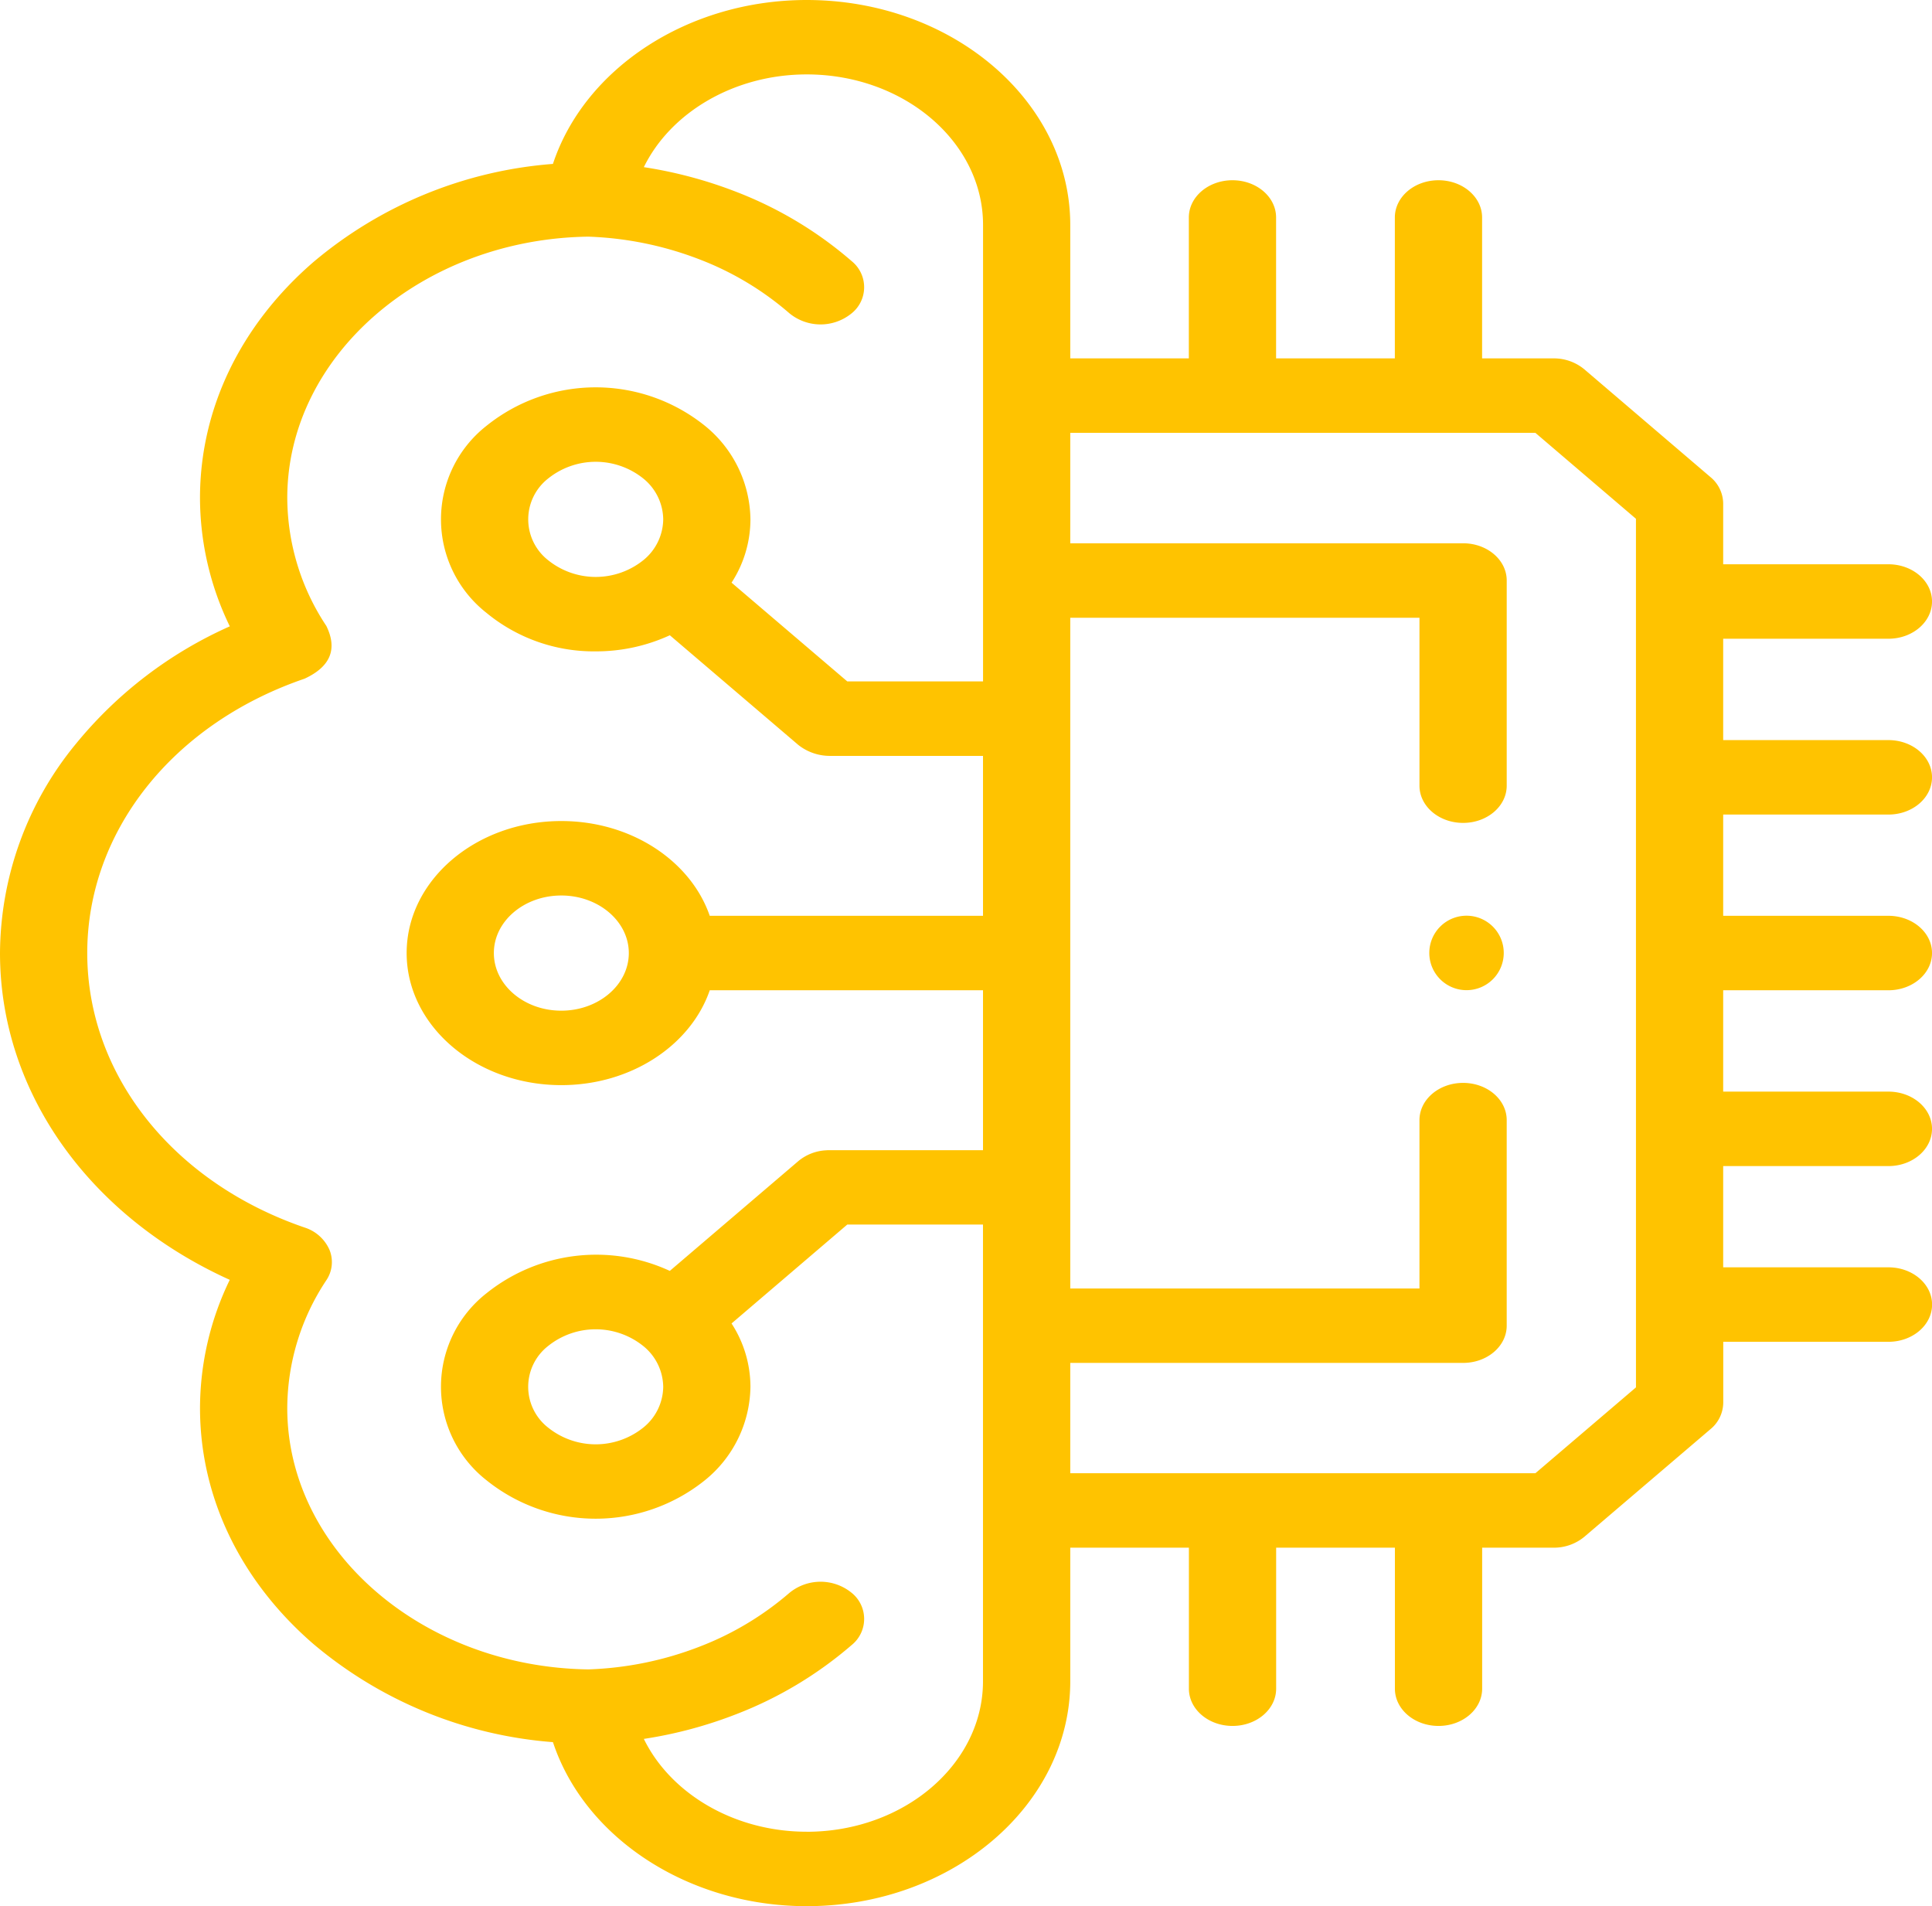 <svg xmlns="http://www.w3.org/2000/svg" width="199.291" height="196.6" viewBox="0 0 199.291 196.6">
  <g id="ai" transform="translate(-34.5)">
    <path id="Path_1456" data-name="Path 1456" d="M229.293,84.012c2.485,0,4.5-1.719,4.5-3.84s-2.014-3.84-4.5-3.84H212.251V65.878h17.042c2.485,0,4.5-1.719,4.5-3.84s-2.014-3.84-4.5-3.84H212.251V51.916a3.578,3.578,0,0,0-1.316-2.714L197.926,38.089a4.917,4.917,0,0,0-3.182-1.126h-7.362V22.43c0-2.121-2.014-3.84-4.5-3.84s-4.5,1.719-4.5,3.84V36.963h-12.25V22.43c0-2.121-2.014-3.84-4.5-3.84s-4.5,1.719-4.5,3.84V36.963H144.9V23.2C144.9,10.409,132.7,0,117.712,0,105.447,0,94.787,7.076,91.536,16.906a43.4,43.4,0,0,0-24.7,10.115c-7.549,6.524-11.706,15.168-11.706,24.339A30.406,30.406,0,0,0,58.205,64.6a43.107,43.107,0,0,0-15.84,12.074A34.215,34.215,0,0,0,34.5,98.294c0,14.3,9.16,27.126,23.7,33.706a30.361,30.361,0,0,0-3.068,13.227c0,9.171,4.157,17.815,11.706,24.339a43.4,43.4,0,0,0,24.7,10.115c3.251,9.837,13.911,16.917,26.176,16.917,14.991,0,27.187-10.409,27.187-23.2V159.625h12.237v14.544c0,2.121,2.014,3.84,4.5,3.84s4.5-1.719,4.5-3.84V159.625h12.25v14.544c0,2.121,2.014,3.84,4.5,3.84s4.5-1.719,4.5-3.84V159.625h7.362a4.917,4.917,0,0,0,3.181-1.125l13.009-11.1a3.58,3.58,0,0,0,1.318-2.715V138.39h17.041c2.485,0,4.5-1.719,4.5-3.84s-2.014-3.84-4.5-3.84H212.251V120.267h17.042c2.485,0,4.5-1.719,4.5-3.84s-2.014-3.84-4.5-3.84H212.251V102.134h17.042c2.485,0,4.5-1.719,4.5-3.84s-2.014-3.84-4.5-3.84H212.251V84.012ZM117.713,188.92c-7.463,0-14.033-3.917-16.8-9.573a44.685,44.685,0,0,0,9.557-2.558,40.45,40.45,0,0,0,11.885-7.127,3.457,3.457,0,0,0-.067-5.43,5.062,5.062,0,0,0-6.362.058,31.344,31.344,0,0,1-9.208,5.52,34.875,34.875,0,0,1-11.543,2.368c-17.127-.241-31.043-12.309-31.043-26.949a23.936,23.936,0,0,1,4.026-13.182,3.343,3.343,0,0,0,.323-3.156,4.185,4.185,0,0,0-2.567-2.289C52.3,121.931,43.5,110.82,43.5,98.294S52.3,74.658,65.912,70q4.012-1.852,2.25-5.443a24.005,24.005,0,0,1-4.029-13.2c0-14.64,13.915-26.708,31.043-26.949a35.122,35.122,0,0,1,11.542,2.368,31.136,31.136,0,0,1,9.2,5.525,5.061,5.061,0,0,0,6.362.069,3.456,3.456,0,0,0,.081-5.43,40.266,40.266,0,0,0-11.9-7.148,45.2,45.2,0,0,0-9.547-2.552c2.766-5.652,9.337-9.565,16.8-9.565,10.03,0,18.19,6.964,18.19,15.523V70.28H121.9L109.962,60.094a12.018,12.018,0,0,0,1.948-6.529,12.614,12.614,0,0,0-4.675-9.633,17.98,17.98,0,0,0-22.571,0,12.26,12.26,0,0,0,0,19.264A17.408,17.408,0,0,0,95.949,67.18a18.189,18.189,0,0,0,7.646-1.661l13.258,11.316a5.248,5.248,0,0,0,3.181,1.125H135.9V94.454H107.711c-1.949-5.642-8.074-9.774-15.313-9.774-8.8,0-15.951,6.107-15.951,13.614S83.6,111.918,92.4,111.918c7.24,0,13.366-4.137,15.314-9.785H135.9v16.494H120.034c-.121,0-.224.005-.319.013a4.856,4.856,0,0,0-2.863,1.112l-13.259,11.325a18.094,18.094,0,0,0-18.93,2.323,12.25,12.25,0,0,0,0,19.254,17.979,17.979,0,0,0,22.567,0,12.592,12.592,0,0,0,4.68-9.617,12.013,12.013,0,0,0-1.949-6.538l11.937-10.2h14V173.4c0,8.56-8.159,15.524-18.189,15.524Zm-14.8-135.354a5.5,5.5,0,0,1-2.039,4.2,7.844,7.844,0,0,1-9.848,0,5.348,5.348,0,0,1,0-8.4,7.845,7.845,0,0,1,9.848,0A5.5,5.5,0,0,1,102.913,53.565ZM99.364,98.294c0,3.278-3.125,5.945-6.967,5.945s-6.954-2.667-6.954-5.945,3.12-5.934,6.954-5.934S99.364,95.022,99.364,98.294Zm3.549,44.743a5.481,5.481,0,0,1-2.039,4.188,7.846,7.846,0,0,1-9.853,0,5.337,5.337,0,0,1,0-8.388,7.845,7.845,0,0,1,9.847,0v0h0A5.5,5.5,0,0,1,102.913,143.037Zm100.341.055-10.373,8.853H144.9V140.567h40.521c2.485,0,4.5-1.719,4.5-3.84v-21.2c0-2.121-2.014-3.84-4.5-3.84s-4.5,1.719-4.5,3.84v17.363H144.9V63.712h36.022V81.032c0,2.121,2.014,3.84,4.5,3.84s4.5-1.719,4.5-3.84V59.873c0-2.121-2.014-3.84-4.5-3.84H144.9V44.643h47.979l10.374,8.863Z" fill="#ffc300"/>
    <path id="Path_1457" data-name="Path 1457" d="M363.819,245.958a3.84,3.84,0,0,0-3.84,3.84v.011a3.84,3.84,0,1,0,3.84-3.851Z" transform="translate(-178.043 -151.514)" fill="#ffc300"/>
  </g>
</svg>
